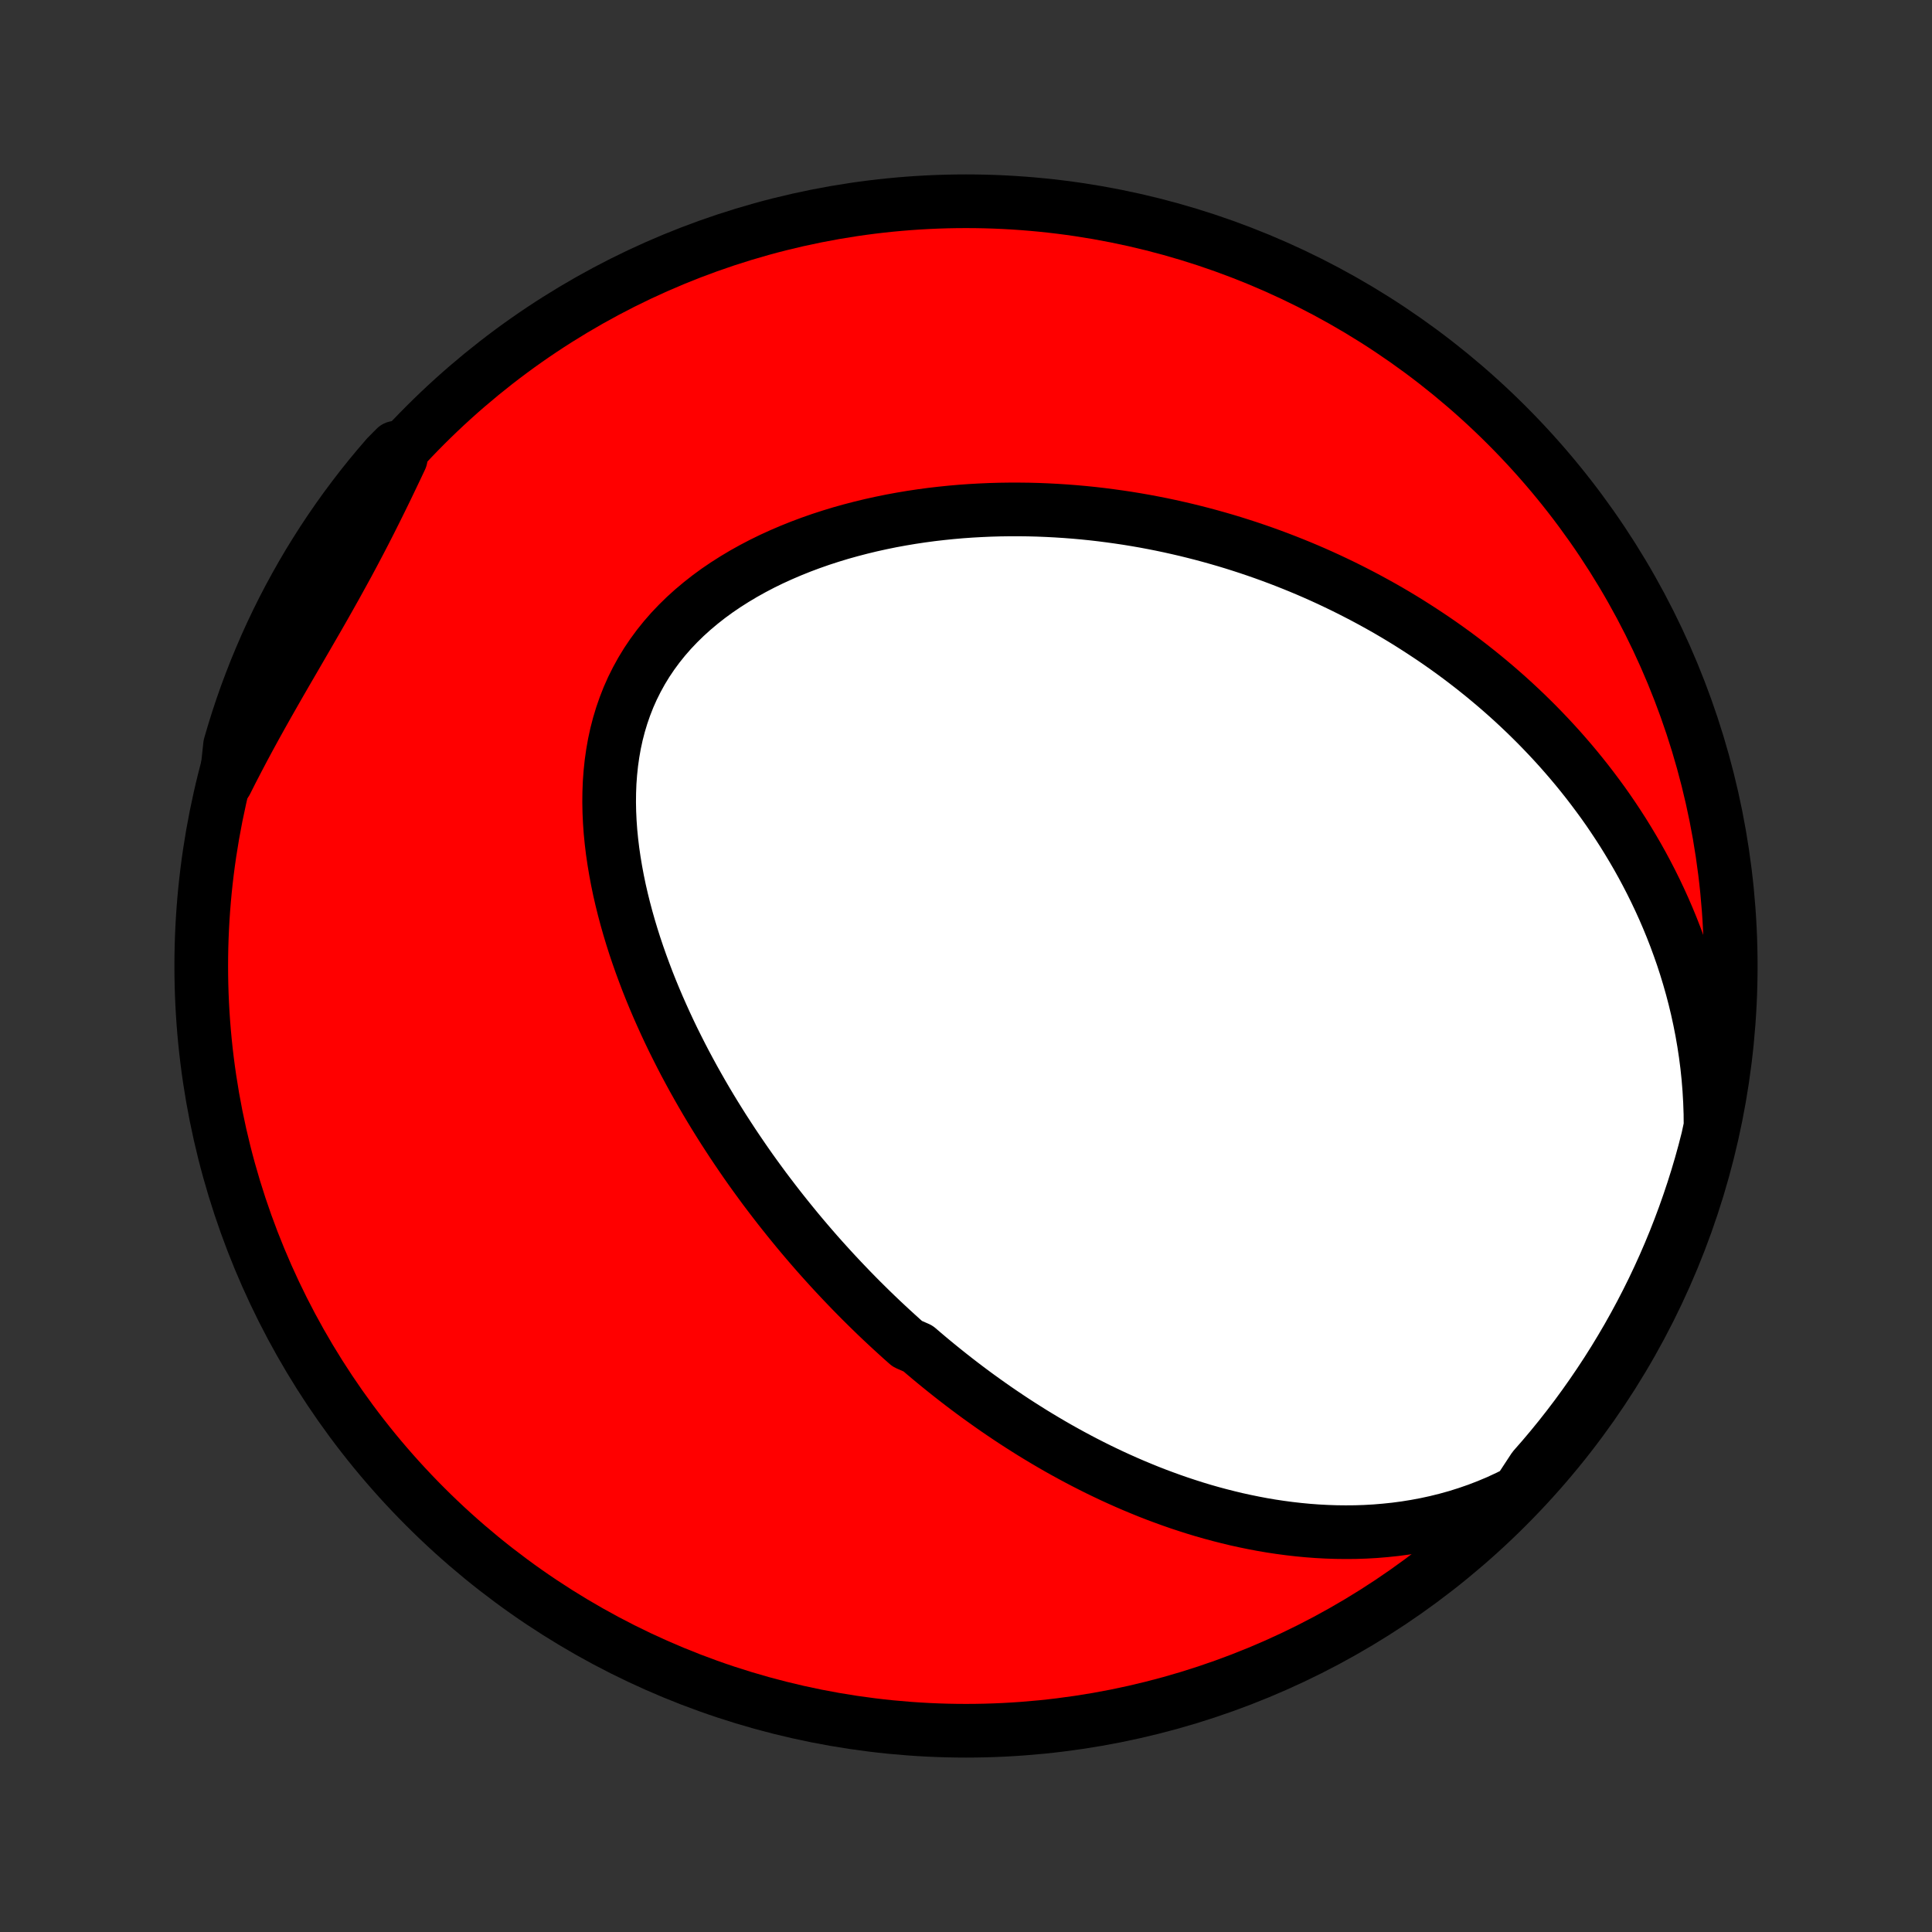 <?xml version="1.0" encoding="utf-8" standalone="no"?>
<!DOCTYPE svg PUBLIC "-//W3C//DTD SVG 1.1//EN"
  "http://www.w3.org/Graphics/SVG/1.1/DTD/svg11.dtd">
<!-- Created with matplotlib (http://matplotlib.org/) -->
<svg height="72pt" version="1.1" viewBox="0 0 72 72" width="72pt" xmlns="http://www.w3.org/2000/svg" xmlns:xlink="http://www.w3.org/1999/xlink">
 <rect x="0" y="0" width="72" height="72" fill="#333333" stroke="none"/>
 <defs>
  <style type="text/css">
*{stroke-linecap:butt;stroke-linejoin:round;}
  </style>
 </defs>
 <g id="figure_1">
  <g id="patch_1">
   <path d="
M0 72
L72 72
L72 0
L0 0
z
" style="fill:none;"/>
  </g>
  <g id="axes_1">
   <g id="PatchCollection_1">
    <defs>
     <path d="
M36 -7.5
C43.558 -7.5 50.808 -10.503 56.153 -15.848
C61.497 -21.192 64.5 -28.442 64.5 -36
C64.5 -43.558 61.497 -50.808 56.153 -56.153
C50.808 -61.497 43.558 -64.5 36 -64.5
C28.442 -64.5 21.192 -61.497 15.848 -56.153
C10.503 -50.808 7.5 -43.558 7.5 -36
C7.5 -28.442 10.503 -21.192 15.848 -15.848
C21.192 -10.503 28.442 -7.5 36 -7.5
z
" id="C0_0_a811fe30f3"/>
     <path d="
M56.585 -16.404
L56.204 -16.213
L55.822 -16.036
L55.438 -15.875
L55.053 -15.727
L54.668 -15.594
L54.283 -15.473
L53.898 -15.366
L53.515 -15.271
L53.132 -15.188
L52.752 -15.117
L52.373 -15.056
L51.996 -15.006
L51.622 -14.967
L51.25 -14.936
L50.882 -14.915
L50.516 -14.903
L50.154 -14.9
L49.794 -14.904
L49.438 -14.916
L49.086 -14.935
L48.737 -14.961
L48.392 -14.994
L48.05 -15.033
L47.712 -15.078
L47.378 -15.128
L47.048 -15.184
L46.721 -15.246
L46.398 -15.312
L46.079 -15.382
L45.764 -15.458
L45.452 -15.537
L45.144 -15.62
L44.839 -15.707
L44.538 -15.798
L44.241 -15.893
L43.947 -15.99
L43.657 -16.091
L43.37 -16.195
L43.086 -16.301
L42.806 -16.41
L42.529 -16.523
L42.255 -16.637
L41.984 -16.754
L41.717 -16.873
L41.452 -16.994
L41.19 -17.118
L40.931 -17.243
L40.675 -17.371
L40.422 -17.5
L40.172 -17.631
L39.924 -17.764
L39.678 -17.899
L39.435 -18.035
L39.195 -18.173
L38.957 -18.313
L38.721 -18.454
L38.488 -18.596
L38.257 -18.741
L38.028 -18.886
L37.801 -19.033
L37.576 -19.182
L37.353 -19.332
L37.132 -19.483
L36.913 -19.636
L36.696 -19.79
L36.48 -19.945
L36.266 -20.102
L36.054 -20.26
L35.843 -20.42
L35.634 -20.581
L35.427 -20.743
L35.221 -20.907
L35.016 -21.072
L34.813 -21.238
L34.611 -21.406
L34.411 -21.575
L34.211 -21.746
L33.816 -21.919
L33.62 -22.092
L33.426 -22.268
L33.232 -22.445
L33.04 -22.623
L32.848 -22.803
L32.657 -22.985
L32.468 -23.168
L32.279 -23.354
L32.091 -23.54
L31.904 -23.729
L31.718 -23.919
L31.533 -24.112
L31.348 -24.306
L31.164 -24.502
L30.981 -24.7
L30.799 -24.9
L30.617 -25.102
L30.436 -25.306
L30.256 -25.513
L30.077 -25.721
L29.898 -25.932
L29.72 -26.145
L29.543 -26.361
L29.366 -26.579
L29.19 -26.799
L29.014 -27.022
L28.84 -27.247
L28.666 -27.475
L28.492 -27.705
L28.32 -27.939
L28.148 -28.175
L27.977 -28.413
L27.807 -28.655
L27.638 -28.9
L27.47 -29.147
L27.302 -29.398
L27.136 -29.652
L26.97 -29.908
L26.806 -30.168
L26.642 -30.432
L26.48 -30.698
L26.319 -30.968
L26.16 -31.241
L26.002 -31.518
L25.845 -31.798
L25.691 -32.081
L25.537 -32.368
L25.386 -32.659
L25.237 -32.953
L25.089 -33.25
L24.944 -33.552
L24.802 -33.856
L24.662 -34.165
L24.524 -34.477
L24.39 -34.792
L24.258 -35.112
L24.13 -35.434
L24.006 -35.761
L23.885 -36.09
L23.768 -36.423
L23.655 -36.759
L23.547 -37.099
L23.444 -37.441
L23.346 -37.787
L23.253 -38.136
L23.166 -38.487
L23.085 -38.84
L23.011 -39.197
L22.944 -39.555
L22.884 -39.915
L22.831 -40.277
L22.787 -40.641
L22.751 -41.005
L22.725 -41.371
L22.708 -41.737
L22.701 -42.103
L22.705 -42.469
L22.719 -42.834
L22.746 -43.198
L22.784 -43.561
L22.835 -43.922
L22.898 -44.28
L22.975 -44.635
L23.066 -44.987
L23.171 -45.335
L23.29 -45.678
L23.423 -46.017
L23.571 -46.35
L23.734 -46.676
L23.911 -46.997
L24.102 -47.31
L24.308 -47.616
L24.528 -47.915
L24.761 -48.205
L25.007 -48.487
L25.266 -48.76
L25.537 -49.025
L25.819 -49.28
L26.112 -49.526
L26.415 -49.764
L26.727 -49.992
L27.048 -50.21
L27.377 -50.419
L27.712 -50.619
L28.055 -50.81
L28.403 -50.992
L28.757 -51.165
L29.115 -51.328
L29.477 -51.483
L29.843 -51.63
L30.212 -51.768
L30.583 -51.898
L30.956 -52.019
L31.33 -52.133
L31.706 -52.238
L32.082 -52.336
L32.459 -52.427
L32.836 -52.51
L33.212 -52.587
L33.588 -52.656
L33.963 -52.719
L34.337 -52.775
L34.71 -52.825
L35.081 -52.868
L35.45 -52.906
L35.818 -52.938
L36.184 -52.964
L36.547 -52.984
L36.909 -53
L37.268 -53.01
L37.624 -53.015
L37.978 -53.015
L38.33 -53.011
L38.679 -53.002
L39.025 -52.988
L39.368 -52.97
L39.709 -52.948
L40.047 -52.922
L40.382 -52.892
L40.715 -52.858
L41.044 -52.82
L41.371 -52.778
L41.695 -52.733
L42.017 -52.685
L42.335 -52.633
L42.651 -52.578
L42.964 -52.519
L43.275 -52.458
L43.582 -52.393
L43.887 -52.325
L44.19 -52.255
L44.49 -52.181
L44.787 -52.105
L45.082 -52.026
L45.375 -51.944
L45.665 -51.86
L45.953 -51.773
L46.238 -51.683
L46.521 -51.591
L46.802 -51.496
L47.081 -51.399
L47.358 -51.299
L47.632 -51.197
L47.905 -51.092
L48.175 -50.985
L48.443 -50.876
L48.71 -50.764
L48.974 -50.65
L49.237 -50.533
L49.498 -50.414
L49.757 -50.292
L50.015 -50.168
L50.27 -50.042
L50.524 -49.913
L50.777 -49.782
L51.028 -49.648
L51.277 -49.512
L51.525 -49.374
L51.771 -49.233
L52.016 -49.089
L52.259 -48.943
L52.501 -48.794
L52.741 -48.642
L52.98 -48.488
L53.218 -48.331
L53.455 -48.172
L53.69 -48.01
L53.924 -47.845
L54.156 -47.677
L54.388 -47.506
L54.618 -47.332
L54.847 -47.155
L55.074 -46.975
L55.301 -46.792
L55.526 -46.605
L55.75 -46.416
L55.972 -46.223
L56.194 -46.027
L56.414 -45.827
L56.632 -45.624
L56.85 -45.417
L57.066 -45.206
L57.281 -44.992
L57.494 -44.773
L57.706 -44.551
L57.916 -44.325
L58.125 -44.095
L58.332 -43.86
L58.538 -43.621
L58.742 -43.378
L58.944 -43.13
L59.144 -42.878
L59.342 -42.621
L59.538 -42.359
L59.733 -42.093
L59.925 -41.821
L60.114 -41.544
L60.301 -41.262
L60.486 -40.975
L60.667 -40.682
L60.846 -40.384
L61.022 -40.081
L61.195 -39.771
L61.364 -39.456
L61.53 -39.135
L61.692 -38.808
L61.85 -38.475
L62.004 -38.136
L62.153 -37.791
L62.298 -37.439
L62.438 -37.081
L62.572 -36.716
L62.702 -36.346
L62.825 -35.968
L62.942 -35.584
L63.053 -35.194
L63.157 -34.797
L63.254 -34.394
L63.343 -33.985
L63.425 -33.569
L63.498 -33.147
L63.563 -32.719
L63.619 -32.285
L63.665 -31.845
L63.701 -31.399
L63.727 -30.948
L63.743 -30.492
L63.747 -30.031
L63.647 -29.566
L63.522 -29.079
L63.389 -28.598
L63.247 -28.118
L63.097 -27.642
L62.938 -27.167
L62.772 -26.696
L62.597 -26.227
L62.415 -25.761
L62.224 -25.299
L62.025 -24.839
L61.818 -24.383
L61.604 -23.931
L61.381 -23.482
L61.151 -23.037
L60.913 -22.596
L60.668 -22.159
L60.415 -21.727
L60.155 -21.298
L59.887 -20.874
L59.612 -20.455
L59.33 -20.041
L59.041 -19.631
L58.745 -19.226
L58.442 -18.827
L58.132 -18.432
L57.815 -18.043
L57.492 -17.66
L57.161 -17.282
z
" id="C0_1_323c7670c6"/>
     <path d="
M8.427 -42.861
L8.638 -43.28
L8.854 -43.697
L9.073 -44.113
L9.296 -44.528
L9.521 -44.94
L9.75 -45.352
L9.98 -45.761
L10.213 -46.17
L10.446 -46.577
L10.68 -46.982
L10.915 -47.386
L11.149 -47.789
L11.382 -48.191
L11.614 -48.592
L11.845 -48.991
L12.073 -49.39
L12.298 -49.788
L12.521 -50.186
L12.74 -50.583
L12.957 -50.979
L13.169 -51.375
L13.378 -51.771
L13.584 -52.167
L13.786 -52.562
L13.984 -52.957
L14.179 -53.351
L14.372 -53.745
L14.561 -54.139
L14.749 -54.532
L14.934 -54.924
L14.743 -55.315
L14.415 -54.984
L14.094 -54.61
L13.779 -54.231
L13.471 -53.846
L13.17 -53.455
L12.875 -53.059
L12.588 -52.658
L12.308 -52.252
L12.035 -51.841
L11.77 -51.425
L11.511 -51.005
L11.261 -50.58
L11.018 -50.15
L10.782 -49.716
L10.554 -49.278
L10.334 -48.836
L10.122 -48.39
L9.917 -47.94
L9.721 -47.486
L9.532 -47.029
L9.352 -46.569
L9.179 -46.106
L9.015 -45.639
L8.859 -45.169
L8.712 -44.697
L8.572 -44.222
z
" id="C0_2_55dd302ea8"/>
    </defs>
    <g clip-path="url(#p1bffca34e9)">
     <use style="fill:#ff0000;stroke:#000000;stroke-width:2.0;" x="0.0" xlink:href="#C0_0_a811fe30f3" y="72.0"/>
    </g>
    <g clip-path="url(#p1bffca34e9)">
     <use style="fill:#ffffff;stroke:#000000;stroke-width:2.0;" x="0.0" xlink:href="#C0_1_323c7670c6" y="72.0"/>
    </g>
    <g clip-path="url(#p1bffca34e9)">
     <use style="fill:#ffffff;stroke:#000000;stroke-width:2.0;" x="0.0" xlink:href="#C0_2_55dd302ea8" y="72.0"/>
    </g>
   </g>
  </g>
 </g>
 <defs>
  <clipPath id="p1bffca34e9">
   <rect height="72.0" width="72.0" x="0.0" y="0.0"/>
  </clipPath>
 </defs>
</svg>
